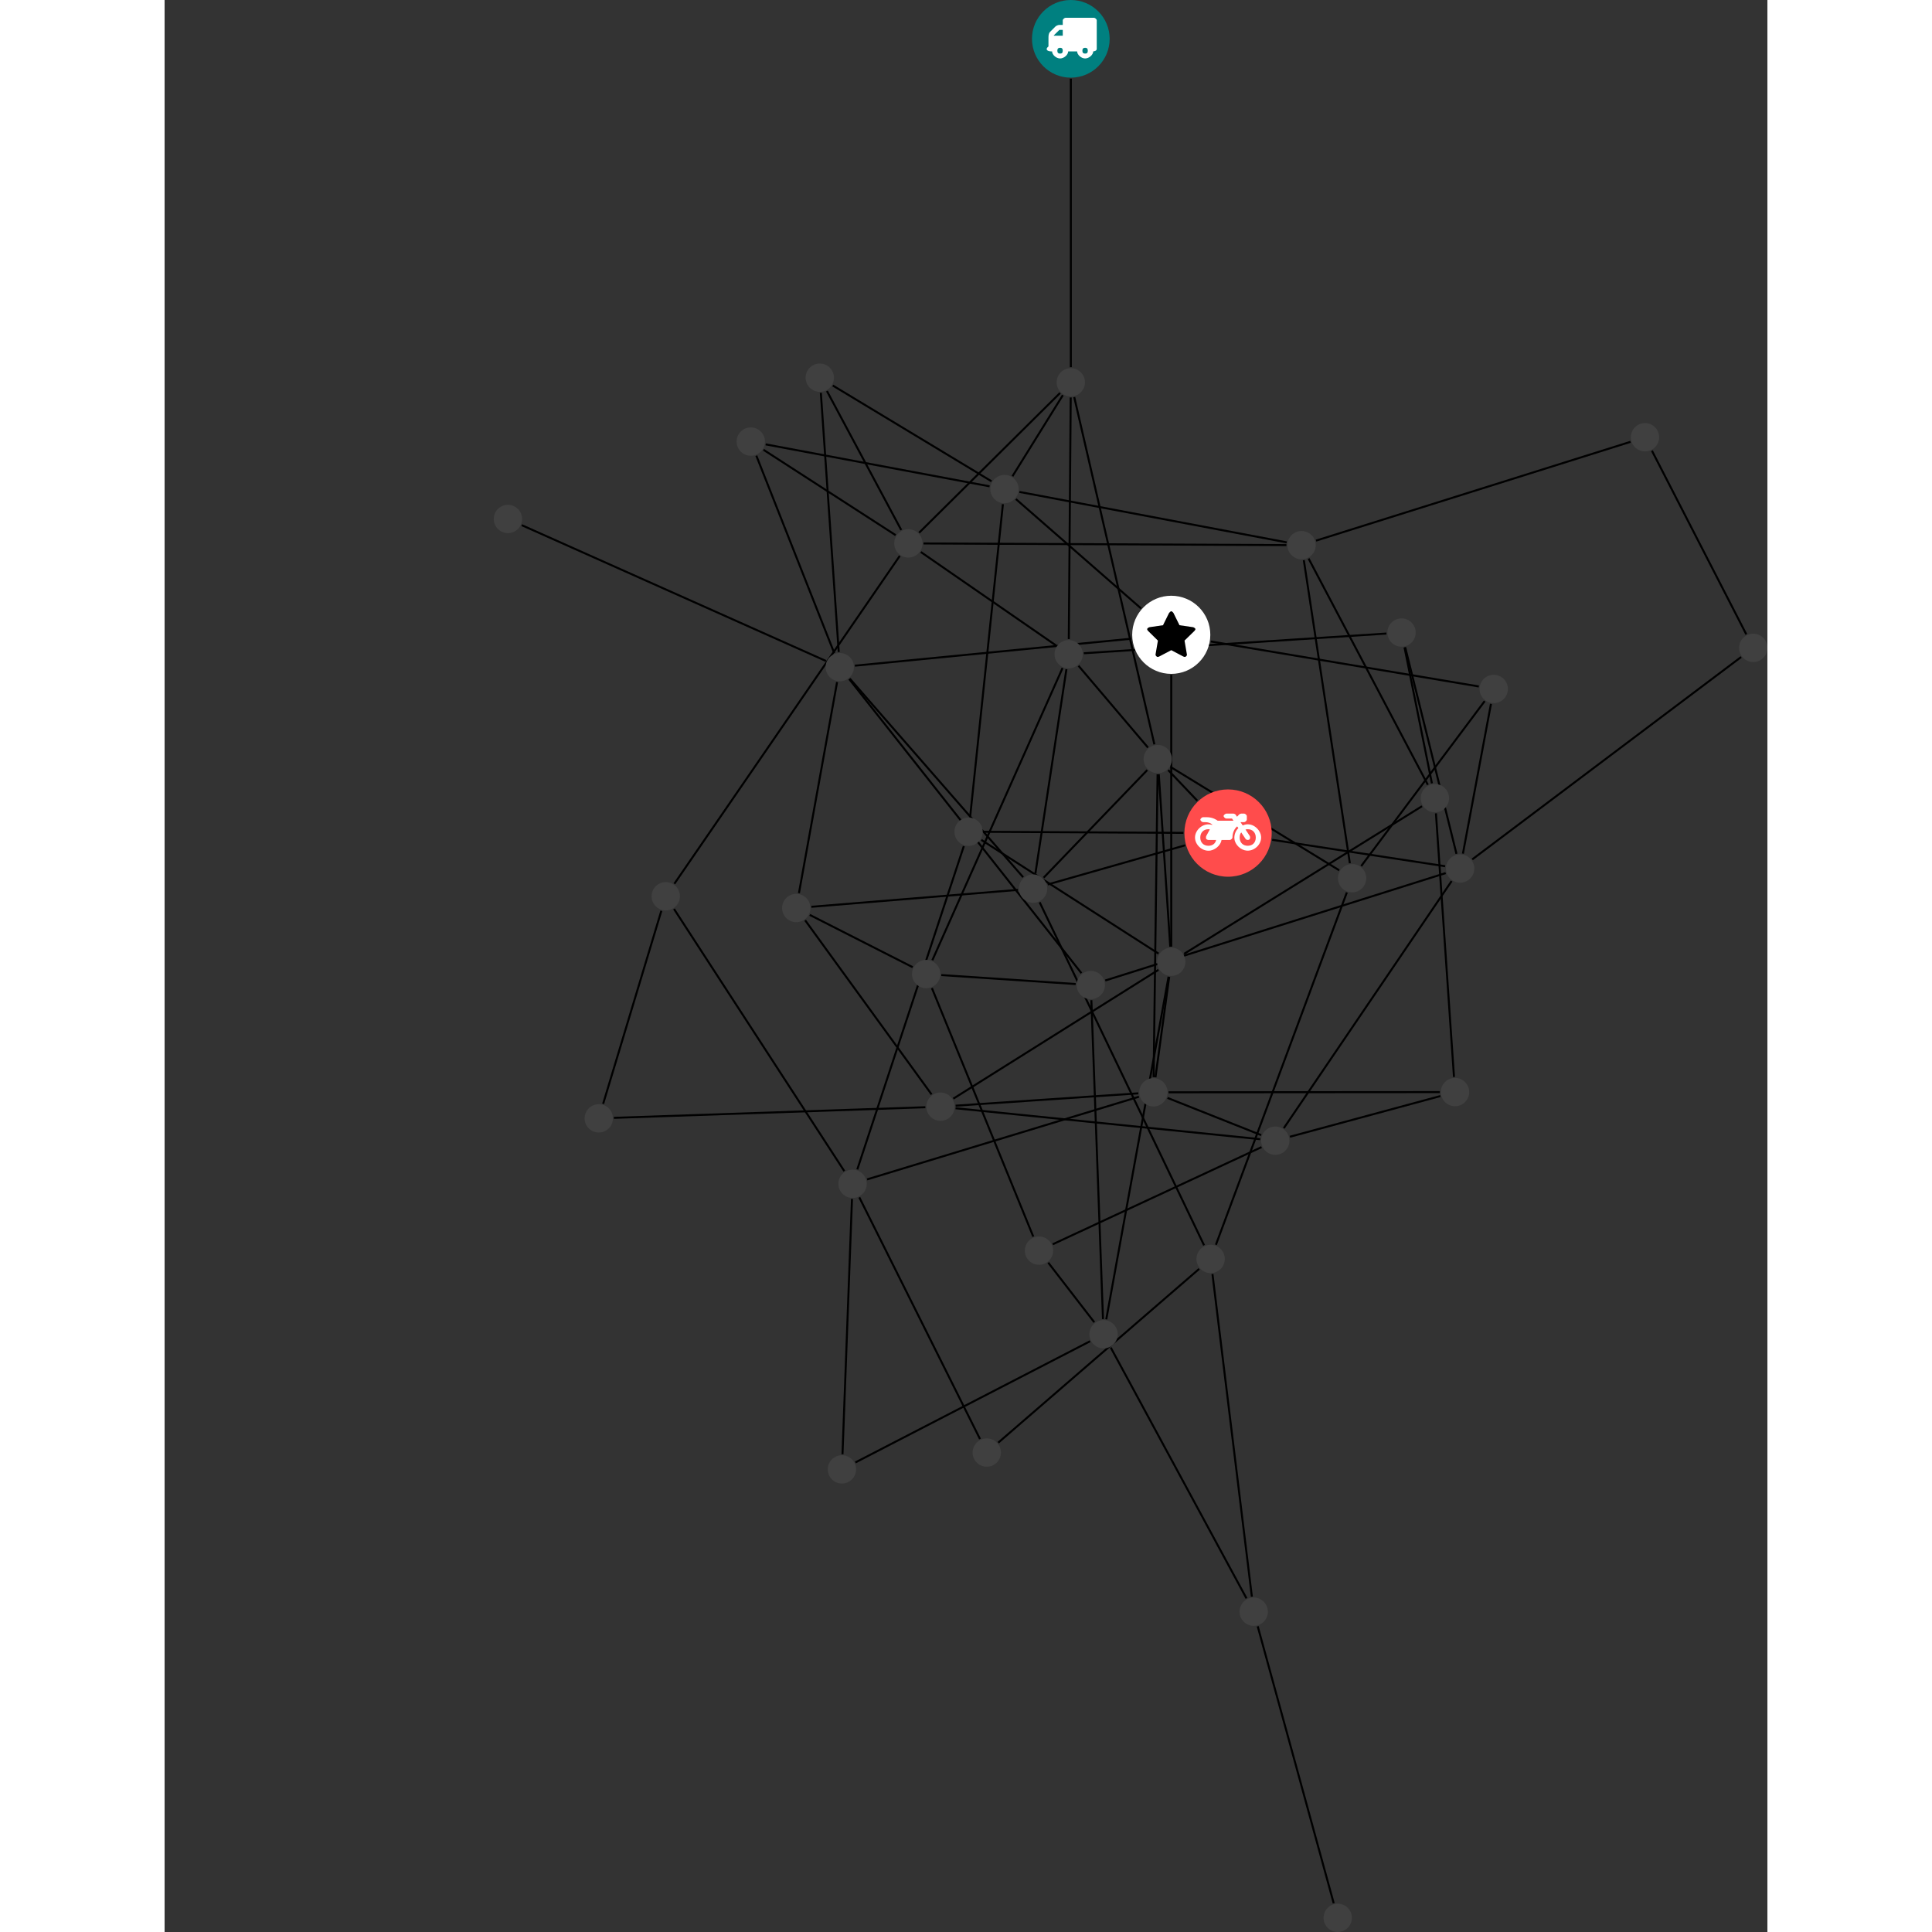 <?xml version="1.0" encoding="UTF-8"?>
<svg xmlns="http://www.w3.org/2000/svg" xmlns:xlink="http://www.w3.org/1999/xlink" width="384.511pt" height="384.511pt" viewBox="-65.514 0.000 318.997 384.511" version="1.1">
<rect x="-65.514" y="0.000" width="318.997" height="384.511" fill="#333333" stroke="none"/>
<defs>
<g>
<symbol overflow="visible" id="glyph0-0">
<path style="stroke:none;" d="M 1.422 -0.75 L 1.422 -7.922 L 3.562 -7.922 L 3.562 -0.891 L 1.422 -0.891 Z M 0.625 0 L 4.531 0 L 4.531 -8.812 L 0.438 -8.812 L 0.438 0 Z M 0.625 0 "/>
</symbol>
<symbol overflow="visible" id="glyph0-1">
<path style="stroke:none;" d="M 3.375 -0.844 C 3.375 -0.453 3.234 -0.266 2.844 -0.266 C 2.469 -0.266 2.297 -0.453 2.297 -0.844 C 2.297 -1.219 2.469 -1.422 2.844 -1.422 C 3.234 -1.422 3.375 -1.219 3.375 -0.844 Z M 1.594 -3.688 L 1.594 -3.859 C 1.594 -3.875 1.578 -3.875 1.594 -3.891 L 2.688 -4.969 C 2.703 -5 2.656 -4.984 2.688 -4.984 L 3.375 -4.984 L 3.375 -3.828 L 1.594 -3.828 Z M 8.359 -0.844 C 8.359 -0.453 8.219 -0.266 7.828 -0.266 C 7.453 -0.266 7.281 -0.453 7.281 -0.844 C 7.281 -1.219 7.453 -1.422 7.828 -1.422 C 8.219 -1.422 8.359 -1.219 8.359 -0.844 Z M 10.141 -6.891 C 10.141 -7.094 9.812 -7.391 9.609 -7.391 L 3.922 -7.391 C 3.719 -7.391 3.375 -7.094 3.375 -6.891 L 3.375 -5.969 L 2.672 -5.969 C 2.469 -5.969 2.078 -5.812 1.938 -5.672 L 0.844 -4.578 C 0.531 -4.266 0.531 -3.734 0.531 -3.328 L 0.531 -1.688 C 0.516 -1.688 0.172 -1.391 0.172 -1.203 C 0.172 -0.781 0.781 -0.703 1.062 -0.703 L 1.25 -0.703 C 1.25 -0.047 2.062 0.703 2.844 0.703 C 3.641 0.703 4.453 -0.047 4.453 -0.703 L 6.234 -0.703 C 6.234 -0.047 7.047 0.703 7.828 0.703 C 8.625 0.703 9.438 -0.047 9.438 -0.703 C 9.547 -0.703 10.141 -0.781 10.141 -1.203 Z M 10.141 -6.891 "/>
</symbol>
<symbol overflow="visible" id="glyph0-2">
<path style="stroke:none;" d="M 12.969 -2.906 C 12.844 -3.984 11.859 -5.016 10.781 -5.219 C 10.234 -5.328 9.703 -5.219 9.328 -5.031 L 8.875 -5.688 L 9.609 -5.688 C 9.812 -5.688 10.141 -5.984 10.141 -6.188 L 10.141 -6.891 C 10.141 -7.094 9.812 -7.391 9.609 -7.391 L 9.047 -7.391 C 8.969 -7.391 8.734 -7.312 8.656 -7.25 L 8.188 -6.766 L 7.891 -7.203 C 7.828 -7.281 7.594 -7.391 7.484 -7.391 L 6.078 -7.391 C 5.906 -7.391 5.547 -7.125 5.516 -6.953 C 5.484 -6.734 5.828 -6.406 6.047 -6.406 L 7.188 -6.406 L 7.484 -5.969 L 4.344 -5.969 C 4.141 -6.125 3.375 -6.672 2.141 -6.672 L 1.422 -6.672 C 1.219 -6.672 0.891 -6.375 0.891 -6.188 C 0.891 -5.984 1.219 -5.688 1.422 -5.688 L 1.781 -5.688 C 2.484 -5.688 2.906 -5.516 3.281 -5.188 L 3.25 -5.141 C 3.078 -5.188 2.797 -5.25 2.5 -5.25 C 1.109 -5.25 -0.172 -4 -0.172 -2.625 C -0.172 -1.25 1.109 0 2.5 0 C 3.75 0 4.953 -1.062 5.109 -2.141 L 6.766 -2.141 C 6.969 -2.141 7.281 -2.438 7.281 -2.625 C 7.281 -3.609 7.688 -4.391 8.219 -4.844 L 8.453 -4.5 C 7.969 -4.062 7.578 -3.203 7.672 -2.359 C 7.781 -1.172 8.969 -0.094 10.141 -0.016 C 11.703 0.094 13.156 -1.344 12.969 -2.906 Z M 2.5 -0.984 C 1.516 -0.984 0.875 -1.641 0.875 -2.625 C 0.875 -3.594 1.516 -4.281 2.5 -4.281 C 2.672 -4.281 2.844 -4.234 2.781 -4.25 L 2.047 -2.891 C 2 -2.781 2 -2.469 2.047 -2.359 C 2.125 -2.25 2.375 -2.141 2.5 -2.141 L 4.031 -2.141 C 3.891 -1.453 3.344 -0.984 2.5 -0.984 Z M 10.328 -0.984 C 9.344 -0.984 8.719 -1.641 8.719 -2.625 C 8.719 -3.109 8.859 -3.469 9.031 -3.641 L 9.906 -2.328 C 9.969 -2.219 10.203 -2.141 10.328 -2.141 C 10.391 -2.141 10.594 -2.188 10.641 -2.234 C 10.812 -2.344 10.844 -2.75 10.734 -2.922 L 9.875 -4.219 C 9.859 -4.219 10.094 -4.281 10.328 -4.281 C 11.297 -4.281 11.922 -3.594 11.922 -2.625 C 11.922 -1.641 11.297 -0.984 10.328 -0.984 Z M 10.328 -0.984 "/>
</symbol>
<symbol overflow="visible" id="glyph0-3">
<path style="stroke:none;" d="M 9.438 -5.078 C 9.438 -5.25 9.078 -5.453 8.938 -5.469 L 6.266 -5.859 L 5.078 -8.266 C 5.031 -8.375 4.75 -8.641 4.625 -8.641 C 4.5 -8.641 4.234 -8.375 4.172 -8.266 L 2.984 -5.859 L 0.312 -5.469 C 0.172 -5.453 -0.172 -5.25 -0.172 -5.078 C -0.172 -4.969 -0.062 -4.781 0.016 -4.719 L 1.969 -2.797 L 1.5 -0.062 C 1.5 -0.016 1.5 0.016 1.5 0.047 C 1.5 0.203 1.75 0.453 1.906 0.453 C 1.984 0.453 2.188 0.406 2.25 0.359 L 4.625 -0.891 L 7 0.359 C 7.062 0.406 7.266 0.453 7.344 0.453 C 7.5 0.453 7.75 0.203 7.75 0.047 C 7.75 0.016 7.75 -0.016 7.734 -0.062 L 7.266 -2.797 L 9.234 -4.719 C 9.297 -4.781 9.438 -4.969 9.438 -5.078 Z M 9.438 -5.078 "/>
</symbol>
</g>
<clipPath id="clip1">
  <path d="M 224 84 L 253.484 84 L 253.484 132 L 224 132 Z M 224 84 "/>
</clipPath>
<clipPath id="clip2">
  <path d="M 189 125 L 253.484 125 L 253.484 177 L 189 177 Z M 189 125 "/>
</clipPath>
<clipPath id="clip3">
  <path d="M 146 318 L 173 318 L 173 384.512 L 146 384.512 Z M 146 318 "/>
</clipPath>
<clipPath id="clip4">
  <path d="M 247 126 L 253.484 126 L 253.484 132 L 247 132 Z M 247 126 "/>
</clipPath>
<clipPath id="clip5">
  <path d="M 165 378 L 171 378 L 171 384.512 L 165 384.512 Z M 165 378 "/>
</clipPath>
</defs>
<g id="surface1">
<path style="fill:none;stroke-width:0.399;stroke-linecap:butt;stroke-linejoin:miter;stroke:rgb(0%,0%,0%);stroke-opacity:1;stroke-miterlimit:10;" d="M 0.001 -7.927 L 0.001 -65.345 " transform="matrix(1,0,0,-1,114.847,7.729)"/>
<path style="fill:none;stroke-width:0.399;stroke-linecap:butt;stroke-linejoin:miter;stroke:rgb(0%,0%,0%);stroke-opacity:1;stroke-miterlimit:10;" d="M 4.087 -191.333 L 6.403 -254.802 " transform="matrix(1,0,0,-1,114.847,7.729)"/>
<path style="fill:none;stroke-width:0.399;stroke-linecap:butt;stroke-linejoin:miter;stroke:rgb(0%,0%,0%);stroke-opacity:1;stroke-miterlimit:10;" d="M 2.106 -185.951 L -44.113 -127.416 " transform="matrix(1,0,0,-1,114.847,7.729)"/>
<path style="fill:none;stroke-width:0.399;stroke-linecap:butt;stroke-linejoin:miter;stroke:rgb(0%,0%,0%);stroke-opacity:1;stroke-miterlimit:10;" d="M 6.856 -187.412 L 74.602 -166.033 " transform="matrix(1,0,0,-1,114.847,7.729)"/>
<path style="fill:none;stroke-width:0.399;stroke-linecap:butt;stroke-linejoin:miter;stroke:rgb(0%,0%,0%);stroke-opacity:1;stroke-miterlimit:10;" d="M 0.966 -188.119 L -25.777 -186.33 " transform="matrix(1,0,0,-1,114.847,7.729)"/>
<path style="fill:none;stroke-width:0.399;stroke-linecap:butt;stroke-linejoin:miter;stroke:rgb(0%,0%,0%);stroke-opacity:1;stroke-miterlimit:10;" d="M -4.605 -168.298 L 22.743 -160.509 " transform="matrix(1,0,0,-1,114.847,7.729)"/>
<path style="fill:none;stroke-width:0.399;stroke-linecap:butt;stroke-linejoin:miter;stroke:rgb(0%,0%,0%);stroke-opacity:1;stroke-miterlimit:10;" d="M -10.515 -169.373 L -51.64 -172.744 " transform="matrix(1,0,0,-1,114.847,7.729)"/>
<path style="fill:none;stroke-width:0.399;stroke-linecap:butt;stroke-linejoin:miter;stroke:rgb(0%,0%,0%);stroke-opacity:1;stroke-miterlimit:10;" d="M -7.054 -166.142 L -0.878 -125.459 " transform="matrix(1,0,0,-1,114.847,7.729)"/>
<path style="fill:none;stroke-width:0.399;stroke-linecap:butt;stroke-linejoin:miter;stroke:rgb(0%,0%,0%);stroke-opacity:1;stroke-miterlimit:10;" d="M -9.492 -166.853 L -43.995 -127.322 " transform="matrix(1,0,0,-1,114.847,7.729)"/>
<path style="fill:none;stroke-width:0.399;stroke-linecap:butt;stroke-linejoin:miter;stroke:rgb(0%,0%,0%);stroke-opacity:1;stroke-miterlimit:10;" d="M -6.202 -171.845 L 26.52 -240.115 " transform="matrix(1,0,0,-1,114.847,7.729)"/>
<path style="fill:none;stroke-width:0.399;stroke-linecap:butt;stroke-linejoin:miter;stroke:rgb(0%,0%,0%);stroke-opacity:1;stroke-miterlimit:10;" d="M -5.413 -166.951 L 15.212 -145.525 " transform="matrix(1,0,0,-1,114.847,7.729)"/>
<path style="fill:none;stroke-width:0.399;stroke-linecap:butt;stroke-linejoin:miter;stroke:rgb(0%,0%,0%);stroke-opacity:1;stroke-miterlimit:10;" d="M 22.403 -158.029 L -17.331 -157.818 " transform="matrix(1,0,0,-1,114.847,7.729)"/>
<path style="fill:none;stroke-width:0.399;stroke-linecap:butt;stroke-linejoin:miter;stroke:rgb(0%,0%,0%);stroke-opacity:1;stroke-miterlimit:10;" d="M 40.075 -159.416 L 74.497 -164.669 " transform="matrix(1,0,0,-1,114.847,7.729)"/>
<path style="fill:none;stroke-width:0.399;stroke-linecap:butt;stroke-linejoin:miter;stroke:rgb(0%,0%,0%);stroke-opacity:1;stroke-miterlimit:10;" d="M 25.169 -151.63 L 19.383 -145.541 " transform="matrix(1,0,0,-1,114.847,7.729)"/>
<path style="fill:none;stroke-width:0.399;stroke-linecap:butt;stroke-linejoin:miter;stroke:rgb(0%,0%,0%);stroke-opacity:1;stroke-miterlimit:10;" d="M 4.669 -255.431 L -4.492 -243.568 " transform="matrix(1,0,0,-1,114.847,7.729)"/>
<path style="fill:none;stroke-width:0.399;stroke-linecap:butt;stroke-linejoin:miter;stroke:rgb(0%,0%,0%);stroke-opacity:1;stroke-miterlimit:10;" d="M 3.833 -259.205 L -42.874 -283.326 " transform="matrix(1,0,0,-1,114.847,7.729)"/>
<path style="fill:none;stroke-width:0.399;stroke-linecap:butt;stroke-linejoin:miter;stroke:rgb(0%,0%,0%);stroke-opacity:1;stroke-miterlimit:10;" d="M 7.055 -254.849 L 19.45 -186.662 " transform="matrix(1,0,0,-1,114.847,7.729)"/>
<path style="fill:none;stroke-width:0.399;stroke-linecap:butt;stroke-linejoin:miter;stroke:rgb(0%,0%,0%);stroke-opacity:1;stroke-miterlimit:10;" d="M 7.95 -260.474 L 34.962 -310.384 " transform="matrix(1,0,0,-1,114.847,7.729)"/>
<path style="fill:none;stroke-width:0.399;stroke-linecap:butt;stroke-linejoin:miter;stroke:rgb(0%,0%,0%);stroke-opacity:1;stroke-miterlimit:10;" d="M 111.395 -80.201 L 48.798 -99.869 " transform="matrix(1,0,0,-1,114.847,7.729)"/>
<g clip-path="url(#clip1)" clip-rule="nonzero">
<path style="fill:none;stroke-width:0.399;stroke-linecap:butt;stroke-linejoin:miter;stroke:rgb(0%,0%,0%);stroke-opacity:1;stroke-miterlimit:10;" d="M 115.653 -81.978 L 134.438 -118.529 " transform="matrix(1,0,0,-1,114.847,7.729)"/>
</g>
<path style="fill:none;stroke-width:0.399;stroke-linecap:butt;stroke-linejoin:miter;stroke:rgb(0%,0%,0%);stroke-opacity:1;stroke-miterlimit:10;" d="M -52.874 -175.431 L -27.714 -210.087 " transform="matrix(1,0,0,-1,114.847,7.729)"/>
<path style="fill:none;stroke-width:0.399;stroke-linecap:butt;stroke-linejoin:miter;stroke:rgb(0%,0%,0%);stroke-opacity:1;stroke-miterlimit:10;" d="M -54.109 -170.021 L -46.519 -128.017 " transform="matrix(1,0,0,-1,114.847,7.729)"/>
<path style="fill:none;stroke-width:0.399;stroke-linecap:butt;stroke-linejoin:miter;stroke:rgb(0%,0%,0%);stroke-opacity:1;stroke-miterlimit:10;" d="M -51.956 -174.357 L -31.48 -184.763 " transform="matrix(1,0,0,-1,114.847,7.729)"/>
<path style="fill:none;stroke-width:0.399;stroke-linecap:butt;stroke-linejoin:miter;stroke:rgb(0%,0%,0%);stroke-opacity:1;stroke-miterlimit:10;" d="M 27.852 -119.935 L 81.196 -128.892 " transform="matrix(1,0,0,-1,114.847,7.729)"/>
<path style="fill:none;stroke-width:0.399;stroke-linecap:butt;stroke-linejoin:miter;stroke:rgb(0%,0%,0%);stroke-opacity:1;stroke-miterlimit:10;" d="M 13.981 -113.365 L -10.933 -91.599 " transform="matrix(1,0,0,-1,114.847,7.729)"/>
<path style="fill:none;stroke-width:0.399;stroke-linecap:butt;stroke-linejoin:miter;stroke:rgb(0%,0%,0%);stroke-opacity:1;stroke-miterlimit:10;" d="M 12.048 -119.388 L -42.98 -124.755 " transform="matrix(1,0,0,-1,114.847,7.729)"/>
<path style="fill:none;stroke-width:0.399;stroke-linecap:butt;stroke-linejoin:miter;stroke:rgb(0%,0%,0%);stroke-opacity:1;stroke-miterlimit:10;" d="M 19.985 -126.587 L 19.989 -180.673 " transform="matrix(1,0,0,-1,114.847,7.729)"/>
<path style="fill:none;stroke-width:0.399;stroke-linecap:butt;stroke-linejoin:miter;stroke:rgb(0%,0%,0%);stroke-opacity:1;stroke-miterlimit:10;" d="M -18.077 -278.666 L -42.093 -230.576 " transform="matrix(1,0,0,-1,114.847,7.729)"/>
<path style="fill:none;stroke-width:0.399;stroke-linecap:butt;stroke-linejoin:miter;stroke:rgb(0%,0%,0%);stroke-opacity:1;stroke-miterlimit:10;" d="M -14.445 -279.392 L 25.54 -244.81 " transform="matrix(1,0,0,-1,114.847,7.729)"/>
<path style="fill:none;stroke-width:0.399;stroke-linecap:butt;stroke-linejoin:miter;stroke:rgb(0%,0%,0%);stroke-opacity:1;stroke-miterlimit:10;" d="M -0.402 -119.459 L -0.023 -71.38 " transform="matrix(1,0,0,-1,114.847,7.729)"/>
<path style="fill:none;stroke-width:0.399;stroke-linecap:butt;stroke-linejoin:miter;stroke:rgb(0%,0%,0%);stroke-opacity:1;stroke-miterlimit:10;" d="M -2.906 -120.759 L -29.851 -102.134 " transform="matrix(1,0,0,-1,114.847,7.729)"/>
<path style="fill:none;stroke-width:0.399;stroke-linecap:butt;stroke-linejoin:miter;stroke:rgb(0%,0%,0%);stroke-opacity:1;stroke-miterlimit:10;" d="M 2.587 -122.279 L 62.809 -118.361 " transform="matrix(1,0,0,-1,114.847,7.729)"/>
<path style="fill:none;stroke-width:0.399;stroke-linecap:butt;stroke-linejoin:miter;stroke:rgb(0%,0%,0%);stroke-opacity:1;stroke-miterlimit:10;" d="M -1.652 -125.232 L -27.558 -183.373 " transform="matrix(1,0,0,-1,114.847,7.729)"/>
<path style="fill:none;stroke-width:0.399;stroke-linecap:butt;stroke-linejoin:miter;stroke:rgb(0%,0%,0%);stroke-opacity:1;stroke-miterlimit:10;" d="M 1.528 -124.775 L 15.352 -141.052 " transform="matrix(1,0,0,-1,114.847,7.729)"/>
<path style="fill:none;stroke-width:0.399;stroke-linecap:butt;stroke-linejoin:miter;stroke:rgb(0%,0%,0%);stroke-opacity:1;stroke-miterlimit:10;" d="M 42.954 -100.212 L -10.238 -90.173 " transform="matrix(1,0,0,-1,114.847,7.729)"/>
<path style="fill:none;stroke-width:0.399;stroke-linecap:butt;stroke-linejoin:miter;stroke:rgb(0%,0%,0%);stroke-opacity:1;stroke-miterlimit:10;" d="M 42.903 -100.759 L -29.316 -100.431 " transform="matrix(1,0,0,-1,114.847,7.729)"/>
<path style="fill:none;stroke-width:0.399;stroke-linecap:butt;stroke-linejoin:miter;stroke:rgb(0%,0%,0%);stroke-opacity:1;stroke-miterlimit:10;" d="M 46.372 -103.755 L 55.532 -164.072 " transform="matrix(1,0,0,-1,114.847,7.729)"/>
<path style="fill:none;stroke-width:0.399;stroke-linecap:butt;stroke-linejoin:miter;stroke:rgb(0%,0%,0%);stroke-opacity:1;stroke-miterlimit:10;" d="M 47.325 -103.443 L 71.051 -148.462 " transform="matrix(1,0,0,-1,114.847,7.729)"/>
<path style="fill:none;stroke-width:0.399;stroke-linecap:butt;stroke-linejoin:miter;stroke:rgb(0%,0%,0%);stroke-opacity:1;stroke-miterlimit:10;" d="M 82.364 -131.81 L 57.794 -164.638 " transform="matrix(1,0,0,-1,114.847,7.729)"/>
<path style="fill:none;stroke-width:0.399;stroke-linecap:butt;stroke-linejoin:miter;stroke:rgb(0%,0%,0%);stroke-opacity:1;stroke-miterlimit:10;" d="M 83.618 -132.361 L 78.036 -162.162 " transform="matrix(1,0,0,-1,114.847,7.729)"/>
<path style="fill:none;stroke-width:0.399;stroke-linecap:butt;stroke-linejoin:miter;stroke:rgb(0%,0%,0%);stroke-opacity:1;stroke-miterlimit:10;" d="M -3.601 -239.908 L 37.954 -220.572 " transform="matrix(1,0,0,-1,114.847,7.729)"/>
<path style="fill:none;stroke-width:0.399;stroke-linecap:butt;stroke-linejoin:miter;stroke:rgb(0%,0%,0%);stroke-opacity:1;stroke-miterlimit:10;" d="M -7.476 -238.384 L -27.648 -188.923 " transform="matrix(1,0,0,-1,114.847,7.729)"/>
<path style="fill:none;stroke-width:0.399;stroke-linecap:butt;stroke-linejoin:miter;stroke:rgb(0%,0%,0%);stroke-opacity:1;stroke-miterlimit:10;" d="M -11.613 -87.052 L -1.593 -70.927 " transform="matrix(1,0,0,-1,114.847,7.729)"/>
<path style="fill:none;stroke-width:0.399;stroke-linecap:butt;stroke-linejoin:miter;stroke:rgb(0%,0%,0%);stroke-opacity:1;stroke-miterlimit:10;" d="M -16.171 -89.06 L -60.734 -80.709 " transform="matrix(1,0,0,-1,114.847,7.729)"/>
<path style="fill:none;stroke-width:0.399;stroke-linecap:butt;stroke-linejoin:miter;stroke:rgb(0%,0%,0%);stroke-opacity:1;stroke-miterlimit:10;" d="M -13.519 -92.615 L -20.035 -154.802 " transform="matrix(1,0,0,-1,114.847,7.729)"/>
<path style="fill:none;stroke-width:0.399;stroke-linecap:butt;stroke-linejoin:miter;stroke:rgb(0%,0%,0%);stroke-opacity:1;stroke-miterlimit:10;" d="M -15.788 -88.056 L -47.378 -68.998 " transform="matrix(1,0,0,-1,114.847,7.729)"/>
<path style="fill:none;stroke-width:0.399;stroke-linecap:butt;stroke-linejoin:miter;stroke:rgb(0%,0%,0%);stroke-opacity:1;stroke-miterlimit:10;" d="M -2.144 -70.486 L -30.191 -98.294 " transform="matrix(1,0,0,-1,114.847,7.729)"/>
<path style="fill:none;stroke-width:0.399;stroke-linecap:butt;stroke-linejoin:miter;stroke:rgb(0%,0%,0%);stroke-opacity:1;stroke-miterlimit:10;" d="M 0.68 -71.302 L 16.626 -140.412 " transform="matrix(1,0,0,-1,114.847,7.729)"/>
<path style="fill:none;stroke-width:0.399;stroke-linecap:butt;stroke-linejoin:miter;stroke:rgb(0%,0%,0%);stroke-opacity:1;stroke-miterlimit:10;" d="M -22.941 -212.837 L 37.688 -218.994 " transform="matrix(1,0,0,-1,114.847,7.729)"/>
<path style="fill:none;stroke-width:0.399;stroke-linecap:butt;stroke-linejoin:miter;stroke:rgb(0%,0%,0%);stroke-opacity:1;stroke-miterlimit:10;" d="M -28.956 -212.634 L -90.937 -214.748 " transform="matrix(1,0,0,-1,114.847,7.729)"/>
<path style="fill:none;stroke-width:0.399;stroke-linecap:butt;stroke-linejoin:miter;stroke:rgb(0%,0%,0%);stroke-opacity:1;stroke-miterlimit:10;" d="M -23.386 -210.927 L 17.434 -185.294 " transform="matrix(1,0,0,-1,114.847,7.729)"/>
<path style="fill:none;stroke-width:0.399;stroke-linecap:butt;stroke-linejoin:miter;stroke:rgb(0%,0%,0%);stroke-opacity:1;stroke-miterlimit:10;" d="M -22.929 -212.326 L 13.426 -209.869 " transform="matrix(1,0,0,-1,114.847,7.729)"/>
<path style="fill:none;stroke-width:0.399;stroke-linecap:butt;stroke-linejoin:miter;stroke:rgb(0%,0%,0%);stroke-opacity:1;stroke-miterlimit:10;" d="M -34.867 -98.779 L -61.163 -81.791 " transform="matrix(1,0,0,-1,114.847,7.729)"/>
<path style="fill:none;stroke-width:0.399;stroke-linecap:butt;stroke-linejoin:miter;stroke:rgb(0%,0%,0%);stroke-opacity:1;stroke-miterlimit:10;" d="M -33.753 -97.755 L -48.538 -70.099 " transform="matrix(1,0,0,-1,114.847,7.729)"/>
<path style="fill:none;stroke-width:0.399;stroke-linecap:butt;stroke-linejoin:miter;stroke:rgb(0%,0%,0%);stroke-opacity:1;stroke-miterlimit:10;" d="M -34.042 -102.904 L -78.909 -168.162 " transform="matrix(1,0,0,-1,114.847,7.729)"/>
<path style="fill:none;stroke-width:0.399;stroke-linecap:butt;stroke-linejoin:miter;stroke:rgb(0%,0%,0%);stroke-opacity:1;stroke-miterlimit:10;" d="M -62.589 -82.962 L -47.089 -122.24 " transform="matrix(1,0,0,-1,114.847,7.729)"/>
<path style="fill:none;stroke-width:0.399;stroke-linecap:butt;stroke-linejoin:miter;stroke:rgb(0%,0%,0%);stroke-opacity:1;stroke-miterlimit:10;" d="M -21.296 -160.669 L -42.495 -225.009 " transform="matrix(1,0,0,-1,114.847,7.729)"/>
<path style="fill:none;stroke-width:0.399;stroke-linecap:butt;stroke-linejoin:miter;stroke:rgb(0%,0%,0%);stroke-opacity:1;stroke-miterlimit:10;" d="M -17.812 -159.435 L 17.45 -182.06 " transform="matrix(1,0,0,-1,114.847,7.729)"/>
<path style="fill:none;stroke-width:0.399;stroke-linecap:butt;stroke-linejoin:miter;stroke:rgb(0%,0%,0%);stroke-opacity:1;stroke-miterlimit:10;" d="M -45.445 -281.693 L -43.554 -230.892 " transform="matrix(1,0,0,-1,114.847,7.729)"/>
<path style="fill:none;stroke-width:0.399;stroke-linecap:butt;stroke-linejoin:miter;stroke:rgb(0%,0%,0%);stroke-opacity:1;stroke-miterlimit:10;" d="M 42.387 -216.802 L 75.786 -167.623 " transform="matrix(1,0,0,-1,114.847,7.729)"/>
<path style="fill:none;stroke-width:0.399;stroke-linecap:butt;stroke-linejoin:miter;stroke:rgb(0%,0%,0%);stroke-opacity:1;stroke-miterlimit:10;" d="M 43.606 -218.509 L 73.551 -210.408 " transform="matrix(1,0,0,-1,114.847,7.729)"/>
<path style="fill:none;stroke-width:0.399;stroke-linecap:butt;stroke-linejoin:miter;stroke:rgb(0%,0%,0%);stroke-opacity:1;stroke-miterlimit:10;" d="M 37.887 -218.185 L 19.243 -210.779 " transform="matrix(1,0,0,-1,114.847,7.729)"/>
<path style="fill:none;stroke-width:0.399;stroke-linecap:butt;stroke-linejoin:miter;stroke:rgb(0%,0%,0%);stroke-opacity:1;stroke-miterlimit:10;" d="M -46.191 -122.037 L -49.753 -70.451 " transform="matrix(1,0,0,-1,114.847,7.729)"/>
<path style="fill:none;stroke-width:0.399;stroke-linecap:butt;stroke-linejoin:miter;stroke:rgb(0%,0%,0%);stroke-opacity:1;stroke-miterlimit:10;" d="M -48.738 -123.818 L -109.277 -96.791 " transform="matrix(1,0,0,-1,114.847,7.729)"/>
<path style="fill:none;stroke-width:0.399;stroke-linecap:butt;stroke-linejoin:miter;stroke:rgb(0%,0%,0%);stroke-opacity:1;stroke-miterlimit:10;" d="M -45.085 -225.345 L -78.976 -173.177 " transform="matrix(1,0,0,-1,114.847,7.729)"/>
<path style="fill:none;stroke-width:0.399;stroke-linecap:butt;stroke-linejoin:miter;stroke:rgb(0%,0%,0%);stroke-opacity:1;stroke-miterlimit:10;" d="M -40.554 -226.998 L 13.551 -210.544 " transform="matrix(1,0,0,-1,114.847,7.729)"/>
<path style="fill:none;stroke-width:0.399;stroke-linecap:butt;stroke-linejoin:miter;stroke:rgb(0%,0%,0%);stroke-opacity:1;stroke-miterlimit:10;" d="M -93.081 -211.958 L -81.492 -173.537 " transform="matrix(1,0,0,-1,114.847,7.729)"/>
<path style="fill:none;stroke-width:0.399;stroke-linecap:butt;stroke-linejoin:miter;stroke:rgb(0%,0%,0%);stroke-opacity:1;stroke-miterlimit:10;" d="M 54.934 -169.884 L 28.876 -240.005 " transform="matrix(1,0,0,-1,114.847,7.729)"/>
<path style="fill:none;stroke-width:0.399;stroke-linecap:butt;stroke-linejoin:miter;stroke:rgb(0%,0%,0%);stroke-opacity:1;stroke-miterlimit:10;" d="M 53.411 -165.478 L 19.88 -144.927 " transform="matrix(1,0,0,-1,114.847,7.729)"/>
<g clip-path="url(#clip2)" clip-rule="nonzero">
<path style="fill:none;stroke-width:0.399;stroke-linecap:butt;stroke-linejoin:miter;stroke:rgb(0%,0%,0%);stroke-opacity:1;stroke-miterlimit:10;" d="M 79.891 -163.31 L 133.407 -123.029 " transform="matrix(1,0,0,-1,114.847,7.729)"/>
</g>
<path style="fill:none;stroke-width:0.399;stroke-linecap:butt;stroke-linejoin:miter;stroke:rgb(0%,0%,0%);stroke-opacity:1;stroke-miterlimit:10;" d="M 76.751 -162.197 L 66.548 -121.095 " transform="matrix(1,0,0,-1,114.847,7.729)"/>
<path style="fill:none;stroke-width:0.399;stroke-linecap:butt;stroke-linejoin:miter;stroke:rgb(0%,0%,0%);stroke-opacity:1;stroke-miterlimit:10;" d="M 73.446 -209.623 L 19.454 -209.662 " transform="matrix(1,0,0,-1,114.847,7.729)"/>
<path style="fill:none;stroke-width:0.399;stroke-linecap:butt;stroke-linejoin:miter;stroke:rgb(0%,0%,0%);stroke-opacity:1;stroke-miterlimit:10;" d="M 76.258 -206.611 L 72.665 -154.142 " transform="matrix(1,0,0,-1,114.847,7.729)"/>
<path style="fill:none;stroke-width:0.399;stroke-linecap:butt;stroke-linejoin:miter;stroke:rgb(0%,0%,0%);stroke-opacity:1;stroke-miterlimit:10;" d="M 19.79 -180.681 L 17.505 -146.361 " transform="matrix(1,0,0,-1,114.847,7.729)"/>
<path style="fill:none;stroke-width:0.399;stroke-linecap:butt;stroke-linejoin:miter;stroke:rgb(0%,0%,0%);stroke-opacity:1;stroke-miterlimit:10;" d="M 19.579 -186.681 L 16.844 -206.677 " transform="matrix(1,0,0,-1,114.847,7.729)"/>
<path style="fill:none;stroke-width:0.399;stroke-linecap:butt;stroke-linejoin:miter;stroke:rgb(0%,0%,0%);stroke-opacity:1;stroke-miterlimit:10;" d="M 22.551 -182.099 L 69.895 -152.724 " transform="matrix(1,0,0,-1,114.847,7.729)"/>
<path style="fill:none;stroke-width:0.399;stroke-linecap:butt;stroke-linejoin:miter;stroke:rgb(0%,0%,0%);stroke-opacity:1;stroke-miterlimit:10;" d="M 28.188 -245.83 L 36.032 -310.044 " transform="matrix(1,0,0,-1,114.847,7.729)"/>
<g clip-path="url(#clip3)" clip-rule="nonzero">
<path style="fill:none;stroke-width:0.399;stroke-linecap:butt;stroke-linejoin:miter;stroke:rgb(0%,0%,0%);stroke-opacity:1;stroke-miterlimit:10;" d="M 52.321 -371.06 L 37.196 -315.951 " transform="matrix(1,0,0,-1,114.847,7.729)"/>
</g>
<path style="fill:none;stroke-width:0.399;stroke-linecap:butt;stroke-linejoin:miter;stroke:rgb(0%,0%,0%);stroke-opacity:1;stroke-miterlimit:10;" d="M 66.415 -121.123 L 71.864 -148.173 " transform="matrix(1,0,0,-1,114.847,7.729)"/>
<path style="fill:none;stroke-width:0.399;stroke-linecap:butt;stroke-linejoin:miter;stroke:rgb(0%,0%,0%);stroke-opacity:1;stroke-miterlimit:10;" d="M 17.266 -146.369 L 16.477 -206.65 " transform="matrix(1,0,0,-1,114.847,7.729)"/>
<path style=" stroke:none;fill-rule:nonzero;fill:rgb(0%,50%,50%);fill-opacity:1;" d="M 122.574 7.73 C 122.574 3.461 119.117 0 114.848 0 C 110.578 0 107.117 3.461 107.117 7.73 C 107.117 11.996 110.578 15.457 114.848 15.457 C 119.117 15.457 122.574 11.996 122.574 7.73 Z M 122.574 7.73 "/>
<g style="fill:rgb(100%,100%,100%);fill-opacity:1;">
  <use xlink:href="#glyph0-1" x="109.866" y="10.932"/>
</g>
<path style=" stroke:none;fill-rule:nonzero;fill:rgb(25%,25%,25%);fill-opacity:1;" d="M 121.641 196.047 C 121.641 194.488 120.379 193.227 118.824 193.227 C 117.27 193.227 116.008 194.488 116.008 196.047 C 116.008 197.602 117.27 198.863 118.824 198.863 C 120.379 198.863 121.641 197.602 121.641 196.047 Z M 121.641 196.047 "/>
<path style=" stroke:none;fill-rule:nonzero;fill:rgb(25%,25%,25%);fill-opacity:1;" d="M 110.156 176.852 C 110.156 175.297 108.895 174.035 107.34 174.035 C 105.785 174.035 104.523 175.297 104.523 176.852 C 104.523 178.41 105.785 179.672 107.34 179.672 C 108.895 179.672 110.156 178.41 110.156 176.852 Z M 110.156 176.852 "/>
<path style=" stroke:none;fill-rule:nonzero;fill:rgb(100%,29.999%,29.999%);fill-opacity:1;" d="M 154.824 165.801 C 154.824 161.004 150.934 157.113 146.137 157.113 C 141.34 157.113 137.449 161.004 137.449 165.801 C 137.449 170.598 141.34 174.488 146.137 174.488 C 150.934 174.488 154.824 170.598 154.824 165.801 Z M 154.824 165.801 "/>
<g style="fill:rgb(100%,100%,100%);fill-opacity:1;">
  <use xlink:href="#glyph0-2" x="139.735" y="169.312"/>
</g>
<path style=" stroke:none;fill-rule:nonzero;fill:rgb(25%,25%,25%);fill-opacity:1;" d="M 124.18 265.543 C 124.18 263.988 122.918 262.727 121.363 262.727 C 119.805 262.727 118.543 263.988 118.543 265.543 C 118.543 267.102 119.805 268.363 121.363 268.363 C 122.918 268.363 124.18 267.102 124.18 265.543 Z M 124.18 265.543 "/>
<path style=" stroke:none;fill-rule:nonzero;fill:rgb(25%,25%,25%);fill-opacity:1;" d="M 231.938 87.023 C 231.938 85.465 230.676 84.203 229.121 84.203 C 227.566 84.203 226.305 85.465 226.305 87.023 C 226.305 88.578 227.566 89.84 229.121 89.84 C 230.676 89.84 231.938 88.578 231.938 87.023 Z M 231.938 87.023 "/>
<path style=" stroke:none;fill-rule:nonzero;fill:rgb(25%,25%,25%);fill-opacity:1;" d="M 63.02 180.719 C 63.02 179.16 61.758 177.898 60.199 177.898 C 58.645 177.898 57.383 179.16 57.383 180.719 C 57.383 182.273 58.645 183.535 60.199 183.535 C 61.758 183.535 63.02 182.273 63.02 180.719 Z M 63.02 180.719 "/>
<path style=" stroke:none;fill-rule:nonzero;fill:rgb(100%,100%,100%);fill-opacity:1;" d="M 142.609 126.34 C 142.609 122.047 139.129 118.566 134.832 118.566 C 130.539 118.566 127.059 122.047 127.059 126.34 C 127.059 130.633 130.539 134.117 134.832 134.117 C 139.129 134.117 142.609 130.633 142.609 126.34 Z M 142.609 126.34 "/>
<g style="fill:rgb(0%,0%,0%);fill-opacity:1;">
  <use xlink:href="#glyph0-3" x="130.21" y="130.29"/>
</g>
<path style=" stroke:none;fill-rule:nonzero;fill:rgb(25%,25%,25%);fill-opacity:1;" d="M 100.938 289.094 C 100.938 287.535 99.676 286.273 98.117 286.273 C 96.562 286.273 95.301 287.535 95.301 289.094 C 95.301 290.648 96.562 291.91 98.117 291.91 C 99.676 291.91 100.938 290.648 100.938 289.094 Z M 100.938 289.094 "/>
<path style=" stroke:none;fill-rule:nonzero;fill:rgb(25%,25%,25%);fill-opacity:1;" d="M 117.238 130.203 C 117.238 128.648 115.977 127.387 114.422 127.387 C 112.867 127.387 111.605 128.648 111.605 130.203 C 111.605 131.758 112.867 133.02 114.422 133.02 C 115.977 133.02 117.238 131.758 117.238 130.203 Z M 117.238 130.203 "/>
<path style=" stroke:none;fill-rule:nonzero;fill:rgb(25%,25%,25%);fill-opacity:1;" d="M 163.586 108.5 C 163.586 106.945 162.324 105.684 160.766 105.684 C 159.211 105.684 157.949 106.945 157.949 108.5 C 157.949 110.055 159.211 111.316 160.766 111.316 C 162.324 111.316 163.586 110.055 163.586 108.5 Z M 163.586 108.5 "/>
<path style=" stroke:none;fill-rule:nonzero;fill:rgb(25%,25%,25%);fill-opacity:1;" d="M 201.836 137.121 C 201.836 135.562 200.574 134.301 199.02 134.301 C 197.461 134.301 196.199 135.562 196.199 137.121 C 196.199 138.676 197.461 139.938 199.02 139.938 C 200.574 139.938 201.836 138.676 201.836 137.121 Z M 201.836 137.121 "/>
<path style=" stroke:none;fill-rule:nonzero;fill:rgb(25%,25%,25%);fill-opacity:1;" d="M 111.328 248.906 C 111.328 247.352 110.066 246.09 108.512 246.09 C 106.953 246.09 105.691 247.352 105.691 248.906 C 105.691 250.461 106.953 251.723 108.512 251.723 C 110.066 251.723 111.328 250.461 111.328 248.906 Z M 111.328 248.906 "/>
<path style=" stroke:none;fill-rule:nonzero;fill:rgb(25%,25%,25%);fill-opacity:1;" d="M 104.461 97.344 C 104.461 95.785 103.199 94.523 101.645 94.523 C 100.086 94.523 98.824 95.785 98.824 97.344 C 98.824 98.898 100.086 100.16 101.645 100.16 C 103.199 100.16 104.461 98.898 104.461 97.344 Z M 104.461 97.344 "/>
<path style=" stroke:none;fill-rule:nonzero;fill:rgb(25%,25%,25%);fill-opacity:1;" d="M 117.664 76.09 C 117.664 74.535 116.402 73.273 114.848 73.273 C 113.289 73.273 112.027 74.535 112.027 76.09 C 112.027 77.645 113.289 78.906 114.848 78.906 C 116.402 78.906 117.664 77.645 117.664 76.09 Z M 117.664 76.09 "/>
<path style=" stroke:none;fill-rule:nonzero;fill:rgb(25%,25%,25%);fill-opacity:1;" d="M 91.723 220.258 C 91.723 218.699 90.461 217.438 88.906 217.438 C 87.352 217.438 86.09 218.699 86.09 220.258 C 86.09 221.812 87.352 223.074 88.906 223.074 C 90.461 223.074 91.723 221.812 91.723 220.258 Z M 91.723 220.258 "/>
<path style=" stroke:none;fill-rule:nonzero;fill:rgb(25%,25%,25%);fill-opacity:1;" d="M 85.336 108.145 C 85.336 106.59 84.074 105.328 82.516 105.328 C 80.961 105.328 79.699 106.59 79.699 108.145 C 79.699 109.703 80.961 110.965 82.516 110.965 C 84.074 110.965 85.336 109.703 85.336 108.145 Z M 85.336 108.145 "/>
<path style=" stroke:none;fill-rule:nonzero;fill:rgb(25%,25%,25%);fill-opacity:1;" d="M 53.969 87.883 C 53.969 86.324 52.707 85.062 51.148 85.062 C 49.594 85.062 48.332 86.324 48.332 87.883 C 48.332 89.438 49.594 90.699 51.148 90.699 C 52.707 90.699 53.969 89.438 53.969 87.883 Z M 53.969 87.883 "/>
<path style=" stroke:none;fill-rule:nonzero;fill:rgb(25%,25%,25%);fill-opacity:1;" d="M 97.316 165.531 C 97.316 163.977 96.055 162.715 94.496 162.715 C 92.941 162.715 91.68 163.977 91.68 165.531 C 91.68 167.086 92.941 168.348 94.496 168.348 C 96.055 168.348 97.316 167.086 97.316 165.531 Z M 97.316 165.531 "/>
<path style=" stroke:none;fill-rule:nonzero;fill:rgb(25%,25%,25%);fill-opacity:1;" d="M 72.109 292.434 C 72.109 290.879 70.848 289.617 69.289 289.617 C 67.734 289.617 66.473 290.879 66.473 292.434 C 66.473 293.992 67.734 295.254 69.289 295.254 C 70.848 295.254 72.109 293.992 72.109 292.434 Z M 72.109 292.434 "/>
<path style=" stroke:none;fill-rule:nonzero;fill:rgb(25%,25%,25%);fill-opacity:1;" d="M 158.355 227.023 C 158.355 225.469 157.094 224.207 155.539 224.207 C 153.984 224.207 152.723 225.469 152.723 227.023 C 152.723 228.582 153.984 229.844 155.539 229.844 C 157.094 229.844 158.355 228.582 158.355 227.023 Z M 158.355 227.023 "/>
<path style=" stroke:none;fill-rule:nonzero;fill:rgb(25%,25%,25%);fill-opacity:1;" d="M 71.684 132.773 C 71.684 131.219 70.422 129.957 68.867 129.957 C 67.309 129.957 66.047 131.219 66.047 132.773 C 66.047 134.332 67.309 135.594 68.867 135.594 C 70.422 135.594 71.684 134.332 71.684 132.773 Z M 71.684 132.773 "/>
<path style=" stroke:none;fill-rule:nonzero;fill:rgb(25%,25%,25%);fill-opacity:1;" d="M 74.227 235.602 C 74.227 234.047 72.965 232.785 71.406 232.785 C 69.852 232.785 68.59 234.047 68.59 235.602 C 68.59 237.16 69.852 238.422 71.406 238.422 C 72.965 238.422 74.227 237.16 74.227 235.602 Z M 74.227 235.602 "/>
<path style=" stroke:none;fill-rule:nonzero;fill:rgb(25%,25%,25%);fill-opacity:1;" d="M 23.715 222.574 C 23.715 221.02 22.453 219.758 20.895 219.758 C 19.34 219.758 18.078 221.02 18.078 222.574 C 18.078 224.133 19.34 225.395 20.895 225.395 C 22.453 225.395 23.715 224.133 23.715 222.574 Z M 23.715 222.574 "/>
<path style=" stroke:none;fill-rule:nonzero;fill:rgb(25%,25%,25%);fill-opacity:1;" d="M 173.648 174.781 C 173.648 173.227 172.387 171.965 170.832 171.965 C 169.277 171.965 168.016 173.227 168.016 174.781 C 168.016 176.34 169.277 177.602 170.832 177.602 C 172.387 177.602 173.648 176.34 173.648 174.781 Z M 173.648 174.781 "/>
<path style=" stroke:none;fill-rule:nonzero;fill:rgb(25%,25%,25%);fill-opacity:1;" d="M 195.145 172.852 C 195.145 171.297 193.883 170.035 192.324 170.035 C 190.77 170.035 189.508 171.297 189.508 172.852 C 189.508 174.41 190.77 175.672 192.324 175.672 C 193.883 175.672 195.145 174.41 195.145 172.852 Z M 195.145 172.852 "/>
<path style=" stroke:none;fill-rule:nonzero;fill:rgb(25%,25%,25%);fill-opacity:1;" d="M 194.129 217.348 C 194.129 215.789 192.867 214.527 191.312 214.527 C 189.754 214.527 188.492 215.789 188.492 217.348 C 188.492 218.902 189.754 220.164 191.312 220.164 C 192.867 220.164 194.129 218.902 194.129 217.348 Z M 194.129 217.348 "/>
<path style=" stroke:none;fill-rule:nonzero;fill:rgb(25%,25%,25%);fill-opacity:1;" d="M 137.652 191.418 C 137.652 189.863 136.391 188.602 134.836 188.602 C 133.277 188.602 132.016 189.863 132.016 191.418 C 132.016 192.973 133.277 194.234 134.836 194.234 C 136.391 194.234 137.652 192.973 137.652 191.418 Z M 137.652 191.418 "/>
<path style=" stroke:none;fill-rule:nonzero;fill:rgb(25%,25%,25%);fill-opacity:1;" d="M 67.703 75.168 C 67.703 73.609 66.441 72.348 64.887 72.348 C 63.328 72.348 62.066 73.609 62.066 75.168 C 62.066 76.723 63.328 77.984 64.887 77.984 C 66.441 77.984 67.703 76.723 67.703 75.168 Z M 67.703 75.168 "/>
<g clip-path="url(#clip4)" clip-rule="nonzero">
<path style=" stroke:none;fill-rule:nonzero;fill:rgb(25%,25%,25%);fill-opacity:1;" d="M 253.484 128.941 C 253.484 127.383 252.223 126.121 250.664 126.121 C 249.109 126.121 247.848 127.383 247.848 128.941 C 247.848 130.496 249.109 131.758 250.664 131.758 C 252.223 131.758 253.484 130.496 253.484 128.941 Z M 253.484 128.941 "/>
</g>
<path style=" stroke:none;fill-rule:nonzero;fill:rgb(25%,25%,25%);fill-opacity:1;" d="M 145.488 250.562 C 145.488 249.004 144.227 247.742 142.672 247.742 C 141.113 247.742 139.852 249.004 139.852 250.562 C 139.852 252.117 141.113 253.379 142.672 253.379 C 144.227 253.379 145.488 252.117 145.488 250.562 Z M 145.488 250.562 "/>
<path style=" stroke:none;fill-rule:nonzero;fill:rgb(25%,25%,25%);fill-opacity:1;" d="M 5.637 103.289 C 5.637 101.73 4.375 100.469 2.816 100.469 C 1.262 100.469 0 101.73 0 103.289 C 0 104.844 1.262 106.105 2.816 106.105 C 4.375 106.105 5.637 104.844 5.637 103.289 Z M 5.637 103.289 "/>
<g clip-path="url(#clip5)" clip-rule="nonzero">
<path style=" stroke:none;fill-rule:nonzero;fill:rgb(25%,25%,25%);fill-opacity:1;" d="M 170.785 381.691 C 170.785 380.137 169.523 378.875 167.965 378.875 C 166.41 378.875 165.148 380.137 165.148 381.691 C 165.148 383.25 166.41 384.512 167.965 384.512 C 169.523 384.512 170.785 383.25 170.785 381.691 Z M 170.785 381.691 "/>
</g>
<path style=" stroke:none;fill-rule:nonzero;fill:rgb(25%,25%,25%);fill-opacity:1;" d="M 183.484 125.891 C 183.484 124.336 182.223 123.074 180.668 123.074 C 179.109 123.074 177.848 124.336 177.848 125.891 C 177.848 127.449 179.109 128.711 180.668 128.711 C 182.223 128.711 183.484 127.449 183.484 125.891 Z M 183.484 125.891 "/>
<path style=" stroke:none;fill-rule:nonzero;fill:rgb(25%,25%,25%);fill-opacity:1;" d="M 88.879 193.855 C 88.879 192.301 87.617 191.039 86.059 191.039 C 84.504 191.039 83.242 192.301 83.242 193.855 C 83.242 195.414 84.504 196.676 86.059 196.676 C 87.617 196.676 88.879 195.414 88.879 193.855 Z M 88.879 193.855 "/>
<path style=" stroke:none;fill-rule:nonzero;fill:rgb(25%,25%,25%);fill-opacity:1;" d="M 37.047 178.371 C 37.047 176.816 35.785 175.555 34.227 175.555 C 32.672 175.555 31.41 176.816 31.41 178.371 C 31.41 179.93 32.672 181.191 34.227 181.191 C 35.785 181.191 37.047 179.93 37.047 178.371 Z M 37.047 178.371 "/>
<path style=" stroke:none;fill-rule:nonzero;fill:rgb(25%,25%,25%);fill-opacity:1;" d="M 154.062 320.766 C 154.062 319.207 152.801 317.945 151.242 317.945 C 149.688 317.945 148.426 319.207 148.426 320.766 C 148.426 322.32 149.688 323.582 151.242 323.582 C 152.801 323.582 154.062 322.32 154.062 320.766 Z M 154.062 320.766 "/>
<path style=" stroke:none;fill-rule:nonzero;fill:rgb(25%,25%,25%);fill-opacity:1;" d="M 134.969 151.078 C 134.969 149.523 133.707 148.262 132.152 148.262 C 130.594 148.262 129.332 149.523 129.332 151.078 C 129.332 152.633 130.594 153.895 132.152 153.895 C 133.707 153.895 134.969 152.633 134.969 151.078 Z M 134.969 151.078 "/>
<path style=" stroke:none;fill-rule:nonzero;fill:rgb(25%,25%,25%);fill-opacity:1;" d="M 134.102 217.391 C 134.102 215.836 132.84 214.574 131.285 214.574 C 129.73 214.574 128.469 215.836 128.469 217.391 C 128.469 218.949 129.73 220.211 131.285 220.211 C 132.84 220.211 134.102 218.949 134.102 217.391 Z M 134.102 217.391 "/>
<path style=" stroke:none;fill-rule:nonzero;fill:rgb(25%,25%,25%);fill-opacity:1;" d="M 190.125 158.859 C 190.125 157.301 188.863 156.039 187.305 156.039 C 185.75 156.039 184.488 157.301 184.488 158.859 C 184.488 160.414 185.75 161.676 187.305 161.676 C 188.863 161.676 190.125 160.414 190.125 158.859 Z M 190.125 158.859 "/>
</g>
</svg>
